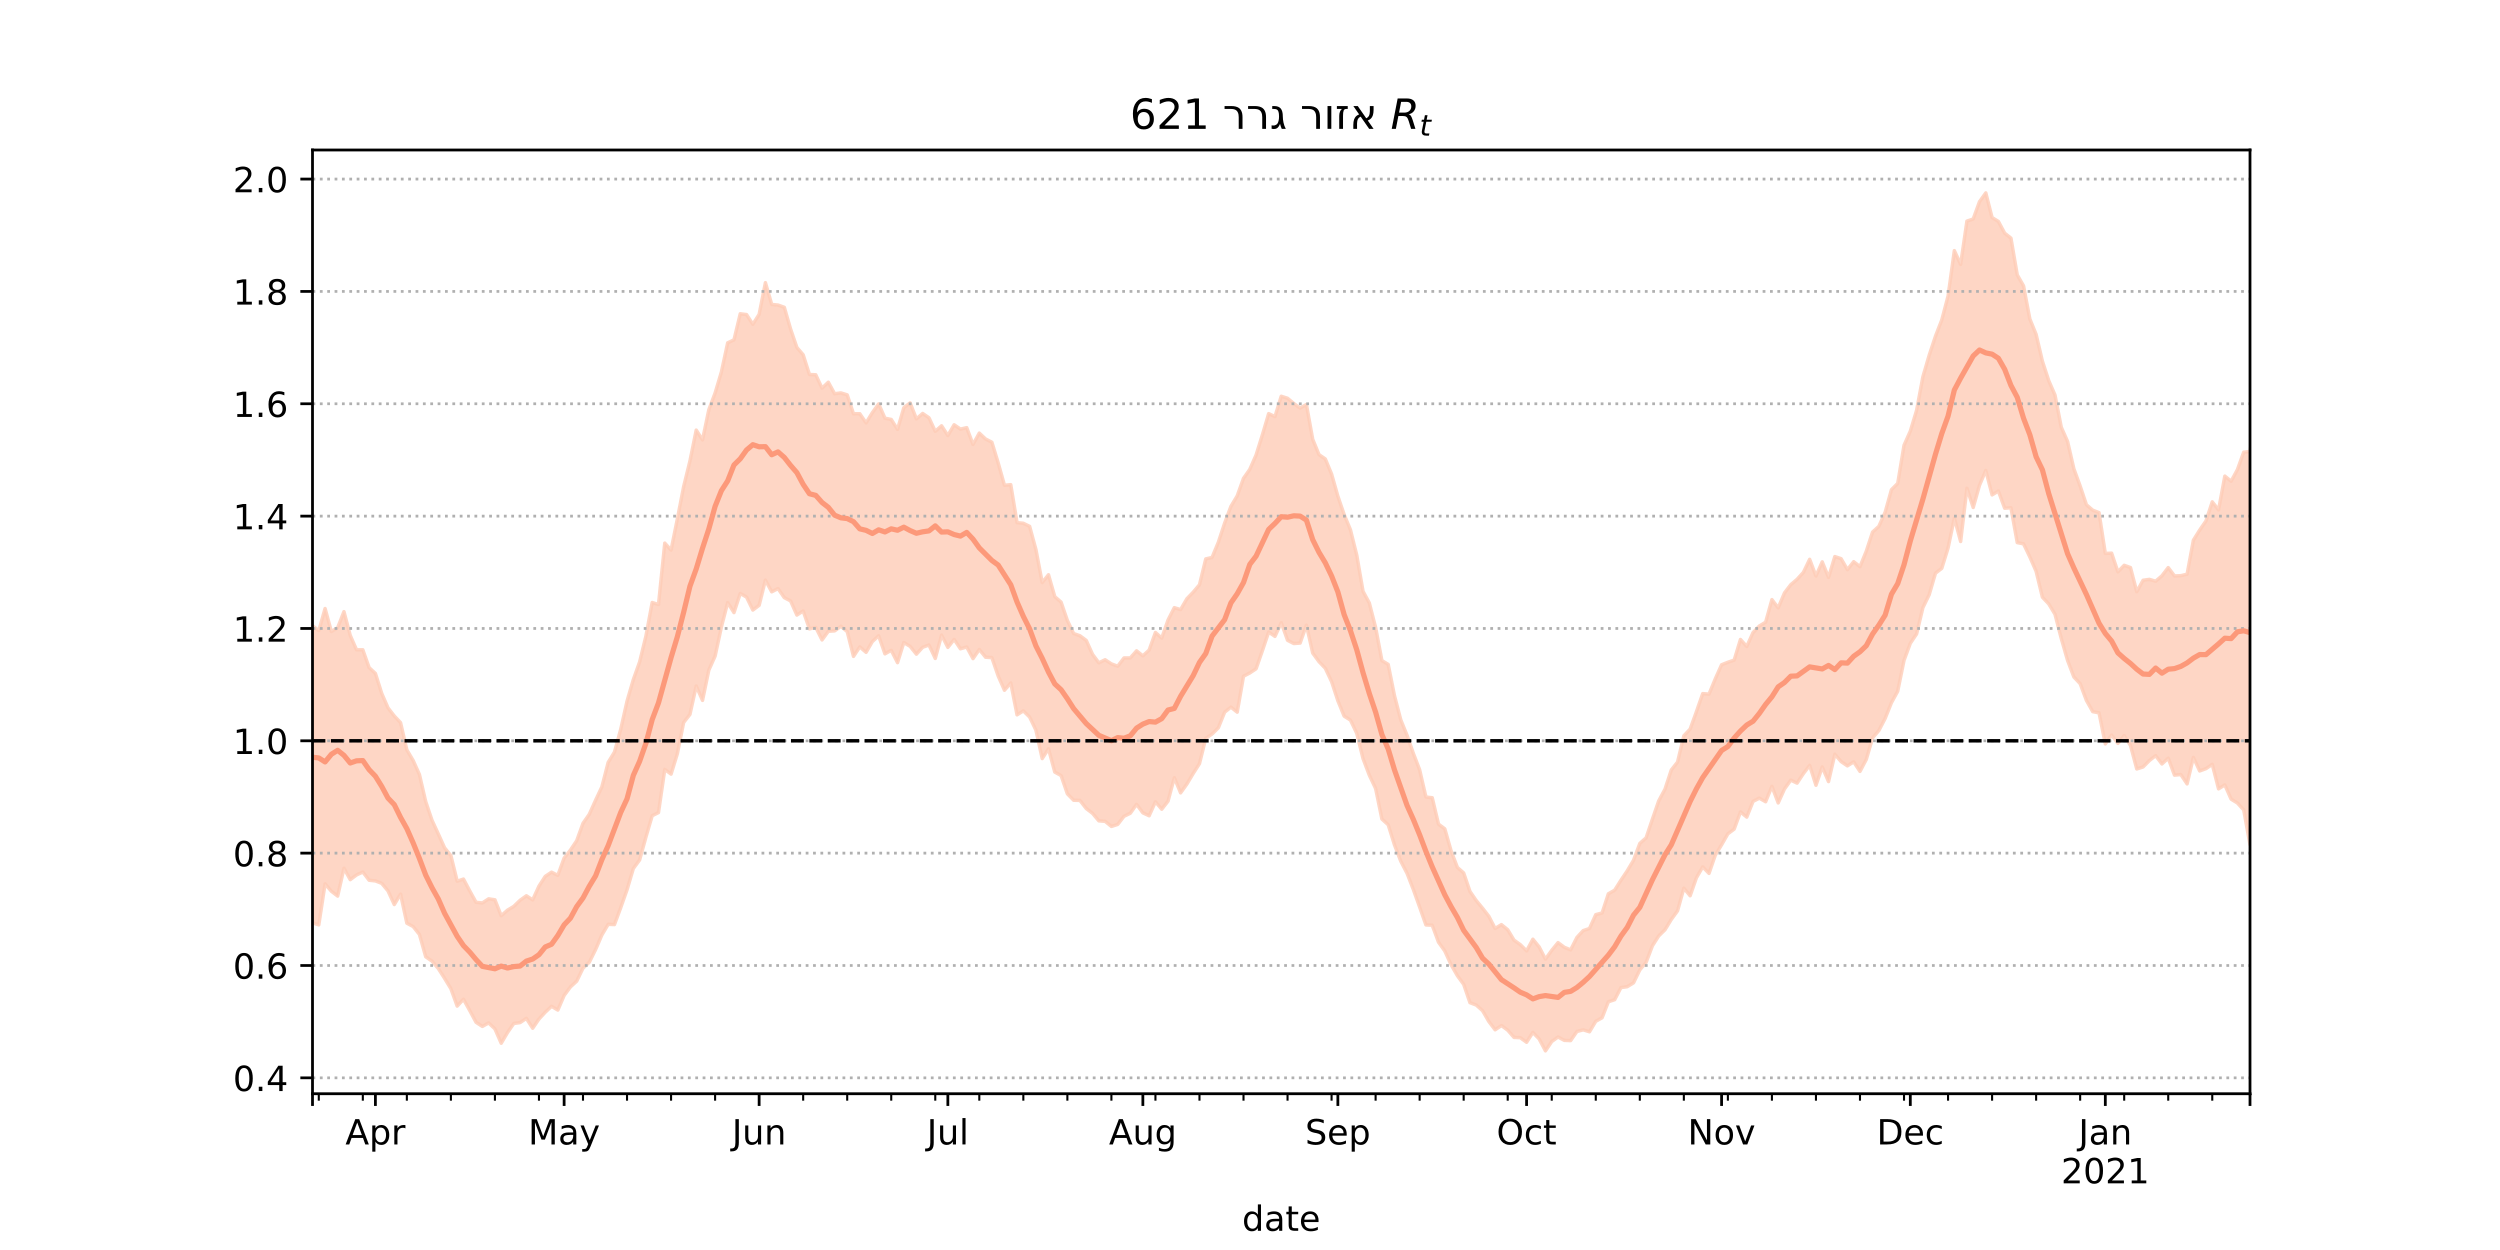 <?xml version="1.0" encoding="utf-8" standalone="no"?>
<!DOCTYPE svg PUBLIC "-//W3C//DTD SVG 1.1//EN"
  "http://www.w3.org/Graphics/SVG/1.1/DTD/svg11.dtd">
<!-- Created with matplotlib (https://matplotlib.org/) -->
<svg height="360pt" version="1.1" viewBox="0 0 720 360" width="720pt" xmlns="http://www.w3.org/2000/svg" xmlns:xlink="http://www.w3.org/1999/xlink">
 <defs>
  <style type="text/css">*{stroke-linecap:butt;stroke-linejoin:round;}</style>
 </defs>
 <g id="figure_1">
  <g id="patch_1">
   <path d="M 0 360 
L 720 360 
L 720 0 
L 0 0 
z
" style="fill:#ffffff;"/>
  </g>
  <g id="axes_1">
   <g id="patch_2">
    <path d="M 90 315 
L 648 315 
L 648 43.2 
L 90 43.2 
z
" style="fill:#ffffff;"/>
   </g>
   <g id="PolyCollection_1">
    <defs>
     <path d="M 90 -94.215 
L 90 -179.79 
L 91.812 -178.38 
L 93.623 -184.738 
L 95.435 -178.114 
L 97.247 -179.227 
L 99.058 -183.843 
L 100.87 -176.992 
L 102.682 -172.85 
L 104.494 -172.86 
L 106.305 -167.724 
L 108.117 -166.052 
L 109.929 -160.317 
L 111.74 -156.134 
L 113.552 -153.794 
L 115.364 -151.875 
L 117.175 -144.026 
L 118.987 -140.975 
L 120.799 -136.928 
L 122.61 -129.121 
L 124.422 -123.745 
L 126.234 -119.827 
L 128.045 -115.811 
L 129.857 -113.604 
L 131.669 -106.219 
L 133.481 -106.828 
L 135.292 -103.41 
L 137.104 -100.133 
L 138.916 -99.951 
L 140.727 -101.135 
L 142.539 -100.86 
L 144.351 -96.263 
L 146.162 -97.874 
L 147.974 -98.965 
L 149.786 -100.716 
L 151.597 -102.015 
L 153.409 -100.833 
L 155.221 -104.794 
L 157.032 -107.611 
L 158.844 -108.814 
L 160.656 -107.9 
L 162.468 -112.883 
L 164.279 -115.178 
L 166.091 -117.877 
L 167.903 -122.883 
L 169.714 -125.483 
L 171.526 -129.53 
L 173.338 -133.385 
L 175.149 -140.418 
L 176.961 -143.38 
L 178.773 -149.98 
L 180.584 -158.059 
L 182.396 -164.274 
L 184.208 -169.344 
L 186.019 -176.78 
L 187.831 -186.479 
L 189.643 -185.894 
L 191.455 -203.584 
L 193.266 -201.578 
L 195.078 -210.542 
L 196.89 -219.851 
L 198.701 -227.218 
L 200.513 -236.133 
L 202.325 -233.305 
L 204.136 -241.977 
L 205.948 -246.798 
L 207.76 -252.865 
L 209.571 -261.269 
L 211.383 -262.121 
L 213.195 -269.636 
L 215.006 -269.404 
L 216.818 -266.605 
L 218.63 -269.464 
L 220.442 -278.59 
L 222.253 -272.319 
L 224.065 -272.145 
L 225.877 -271.502 
L 227.688 -265.234 
L 229.5 -259.927 
L 231.312 -257.82 
L 233.123 -252.144 
L 234.935 -252.062 
L 236.747 -248.208 
L 238.558 -249.927 
L 240.37 -246.606 
L 242.182 -246.841 
L 243.994 -246.277 
L 245.805 -240.833 
L 247.617 -240.849 
L 249.429 -238.213 
L 251.24 -241.148 
L 253.052 -243.68 
L 254.864 -239.556 
L 256.675 -239.205 
L 258.487 -236.334 
L 260.299 -242.571 
L 262.11 -243.972 
L 263.922 -239.371 
L 265.734 -240.922 
L 267.545 -239.677 
L 269.357 -235.786 
L 271.169 -237.371 
L 272.981 -234.572 
L 274.792 -237.663 
L 276.604 -236.42 
L 278.416 -236.832 
L 280.227 -231.997 
L 282.039 -235.266 
L 283.851 -233.568 
L 285.662 -232.636 
L 287.474 -226.689 
L 289.286 -220.234 
L 291.097 -220.418 
L 292.909 -209.48 
L 294.721 -209.3 
L 296.532 -208.408 
L 298.344 -201.729 
L 300.156 -192.224 
L 301.968 -194.467 
L 303.779 -188.158 
L 305.591 -186.592 
L 307.403 -181.301 
L 309.214 -177.539 
L 311.026 -176.9 
L 312.838 -175.559 
L 314.649 -171.554 
L 316.461 -169.112 
L 318.273 -169.991 
L 320.084 -168.798 
L 321.896 -168.126 
L 323.708 -170.506 
L 325.519 -170.509 
L 327.331 -172.56 
L 329.143 -171.113 
L 330.955 -172.779 
L 332.766 -177.847 
L 334.578 -176.235 
L 336.39 -181.43 
L 338.201 -184.99 
L 340.013 -184.436 
L 341.825 -187.565 
L 343.636 -189.449 
L 345.448 -191.591 
L 347.26 -199.037 
L 349.071 -199.45 
L 350.883 -203.822 
L 352.695 -209.338 
L 354.506 -214.159 
L 356.318 -217.189 
L 358.13 -222.244 
L 359.942 -224.82 
L 361.753 -228.963 
L 363.565 -234.755 
L 365.377 -240.878 
L 367.188 -240.015 
L 369 -245.881 
L 370.812 -245.299 
L 372.623 -243.788 
L 374.435 -242.476 
L 376.247 -243.5 
L 378.058 -233.487 
L 379.87 -229.065 
L 381.682 -227.835 
L 383.494 -223.477 
L 385.305 -217.084 
L 387.117 -211.784 
L 388.929 -207.404 
L 390.74 -200.146 
L 392.552 -189.702 
L 394.364 -186.332 
L 396.175 -179.28 
L 397.987 -169.75 
L 399.799 -168.66 
L 401.61 -159.638 
L 403.422 -152.676 
L 405.234 -148.213 
L 407.045 -143.02 
L 408.857 -138.295 
L 410.669 -130.45 
L 412.481 -130.251 
L 414.292 -122.648 
L 416.104 -121.293 
L 417.916 -114.939 
L 419.727 -110.181 
L 421.539 -108.585 
L 423.351 -103.262 
L 425.162 -100.632 
L 426.974 -98.437 
L 428.786 -96.104 
L 430.597 -92.603 
L 432.409 -93.71 
L 434.221 -92.241 
L 436.032 -89.24 
L 437.844 -87.951 
L 439.656 -86.144 
L 441.468 -89.508 
L 443.279 -87.279 
L 445.091 -83.777 
L 446.903 -86.305 
L 448.714 -88.53 
L 450.526 -87.181 
L 452.338 -86.435 
L 454.149 -90.009 
L 455.961 -91.986 
L 457.773 -92.592 
L 459.584 -96.591 
L 461.396 -97.055 
L 463.208 -102.587 
L 465.019 -103.624 
L 466.831 -106.494 
L 468.643 -109.197 
L 470.455 -112.228 
L 472.266 -117.094 
L 474.078 -118.704 
L 475.89 -124.066 
L 477.701 -129.322 
L 479.513 -132.705 
L 481.325 -138.225 
L 483.136 -140.525 
L 484.948 -148.102 
L 486.76 -150.009 
L 488.571 -155.037 
L 490.383 -160.242 
L 492.195 -160.092 
L 494.006 -164.5 
L 495.818 -168.549 
L 497.63 -169.27 
L 499.442 -169.889 
L 501.253 -175.833 
L 503.065 -173.81 
L 504.877 -177.827 
L 506.688 -179.71 
L 508.5 -180.805 
L 510.312 -187.308 
L 512.123 -184.93 
L 513.935 -189.243 
L 515.747 -191.613 
L 517.558 -193.149 
L 519.37 -195.149 
L 521.182 -198.914 
L 522.994 -194.11 
L 524.805 -198.185 
L 526.617 -193.714 
L 528.429 -199.704 
L 530.24 -199.1 
L 532.052 -195.938 
L 533.864 -198.236 
L 535.675 -196.801 
L 537.487 -201.249 
L 539.299 -206.766 
L 541.11 -208.414 
L 542.922 -212.48 
L 544.734 -218.968 
L 546.545 -220.784 
L 548.357 -231.75 
L 550.169 -235.823 
L 551.981 -241.828 
L 553.792 -251.489 
L 555.604 -257.682 
L 557.416 -263.171 
L 559.227 -267.844 
L 561.039 -274.717 
L 562.851 -287.821 
L 564.662 -283.855 
L 566.474 -296.313 
L 568.286 -296.935 
L 570.097 -301.917 
L 571.909 -304.445 
L 573.721 -297.332 
L 575.532 -296.233 
L 577.344 -292.845 
L 579.156 -291.406 
L 580.968 -280.828 
L 582.779 -277.66 
L 584.591 -268.141 
L 586.403 -263.683 
L 588.214 -255.961 
L 590.026 -250.406 
L 591.838 -246.22 
L 593.649 -236.946 
L 595.461 -232.853 
L 597.273 -224.994 
L 599.084 -220.018 
L 600.896 -214.609 
L 602.708 -213.069 
L 604.519 -212.364 
L 606.331 -200.606 
L 608.143 -200.695 
L 609.955 -195.313 
L 611.766 -197.191 
L 613.578 -196.545 
L 615.39 -189.576 
L 617.201 -192.879 
L 619.013 -193.143 
L 620.825 -192.606 
L 622.636 -194.166 
L 624.448 -196.529 
L 626.26 -194.132 
L 628.071 -194.207 
L 629.883 -194.624 
L 631.695 -204.429 
L 633.506 -207.327 
L 635.318 -209.958 
L 637.13 -215.465 
L 638.942 -213.138 
L 640.753 -222.884 
L 642.565 -221.41 
L 644.377 -224.745 
L 646.188 -229.775 
L 648 -229.955 
L 649.812 -241.164 
L 651.623 -241.083 
L 653.435 -239.941 
L 655.247 -248.09 
L 657.058 -243.136 
L 658.87 -248.389 
L 660.682 -247.761 
L 662.494 -252.87 
L 662.494 -106.391 
L 662.494 -106.391 
L 660.682 -103.612 
L 658.87 -110.017 
L 657.058 -111.362 
L 655.247 -115.463 
L 653.435 -112.784 
L 651.623 -120.851 
L 649.812 -122.13 
L 648 -116.752 
L 646.188 -126.746 
L 644.377 -128.735 
L 642.565 -129.839 
L 640.753 -133.943 
L 638.942 -132.811 
L 637.13 -139.861 
L 635.318 -138.626 
L 633.506 -137.962 
L 631.695 -141.86 
L 629.883 -134.237 
L 628.071 -136.93 
L 626.26 -136.757 
L 624.448 -141.638 
L 622.636 -139.982 
L 620.825 -142.373 
L 619.013 -140.949 
L 617.201 -139.114 
L 615.39 -138.541 
L 613.578 -145.316 
L 611.766 -148.155 
L 609.955 -145.899 
L 608.143 -148.312 
L 606.331 -145.743 
L 604.519 -154.717 
L 602.708 -155.04 
L 600.896 -158.262 
L 599.084 -163.105 
L 597.273 -165.03 
L 595.461 -169.797 
L 593.649 -176.103 
L 591.838 -183.092 
L 590.026 -186.089 
L 588.214 -187.997 
L 586.403 -195.463 
L 584.591 -199.597 
L 582.779 -203.379 
L 580.968 -203.722 
L 579.156 -213.759 
L 577.344 -213.63 
L 575.532 -218.571 
L 573.721 -217.47 
L 571.909 -224.51 
L 570.097 -220.251 
L 568.286 -213.843 
L 566.474 -219.38 
L 564.662 -204.043 
L 562.851 -210.805 
L 561.039 -202.16 
L 559.227 -196.311 
L 557.416 -194.919 
L 555.604 -188.717 
L 553.792 -184.994 
L 551.981 -177.424 
L 550.169 -174.727 
L 548.357 -169.816 
L 546.545 -160.931 
L 544.734 -157.611 
L 542.922 -153.094 
L 541.11 -149.61 
L 539.299 -147.48 
L 537.487 -141.273 
L 535.675 -137.837 
L 533.864 -140.575 
L 532.052 -139.434 
L 530.24 -140.663 
L 528.429 -142.77 
L 526.617 -134.901 
L 524.805 -139.103 
L 522.994 -133.846 
L 521.182 -139.568 
L 519.37 -137.197 
L 517.558 -134.459 
L 515.747 -135.317 
L 513.935 -132.784 
L 512.123 -128.761 
L 510.312 -133.525 
L 508.5 -129.094 
L 506.688 -130.124 
L 504.877 -129.199 
L 503.065 -124.673 
L 501.253 -126.167 
L 499.442 -121.221 
L 497.63 -119.868 
L 495.818 -116.702 
L 494.006 -113.718 
L 492.195 -108.465 
L 490.383 -110.326 
L 488.571 -107.209 
L 486.76 -102.018 
L 484.948 -104.195 
L 483.136 -97.684 
L 481.325 -95.188 
L 479.513 -92.226 
L 477.701 -90.447 
L 475.89 -87.593 
L 474.078 -82.83 
L 472.266 -80.677 
L 470.455 -76.944 
L 468.643 -75.833 
L 466.831 -75.572 
L 465.019 -72.084 
L 463.208 -71.49 
L 461.396 -66.878 
L 459.584 -65.873 
L 457.773 -62.847 
L 455.961 -63.409 
L 454.149 -62.926 
L 452.338 -60.301 
L 450.526 -60.374 
L 448.714 -61.344 
L 446.903 -60.041 
L 445.091 -57.355 
L 443.279 -60.779 
L 441.468 -62.65 
L 439.656 -59.825 
L 437.844 -61.137 
L 436.032 -61.224 
L 434.221 -63.314 
L 432.409 -64.636 
L 430.597 -63.42 
L 428.786 -65.805 
L 426.974 -68.925 
L 425.162 -70.544 
L 423.351 -71.227 
L 421.539 -76.502 
L 419.727 -78.992 
L 417.916 -82.149 
L 416.104 -86.111 
L 414.292 -88.647 
L 412.481 -93.53 
L 410.669 -93.618 
L 408.857 -98.756 
L 407.045 -103.813 
L 405.234 -108.484 
L 403.422 -111.978 
L 401.61 -116.674 
L 399.799 -122.467 
L 397.987 -124.115 
L 396.175 -132.919 
L 394.364 -136.738 
L 392.552 -141.529 
L 390.74 -148.819 
L 388.929 -152.608 
L 387.117 -153.749 
L 385.305 -158.186 
L 383.494 -163.708 
L 381.682 -167.54 
L 379.87 -169.444 
L 378.058 -171.925 
L 376.247 -179.964 
L 374.435 -174.796 
L 372.623 -174.655 
L 370.812 -175.597 
L 369 -180.663 
L 367.188 -176.715 
L 365.377 -177.968 
L 363.565 -172.6 
L 361.753 -167.392 
L 359.942 -166.186 
L 358.13 -165.243 
L 356.318 -154.893 
L 354.506 -156.347 
L 352.695 -154.888 
L 350.883 -150.391 
L 349.071 -148.601 
L 347.26 -147.358 
L 345.448 -140.068 
L 343.636 -137.233 
L 341.825 -134.198 
L 340.013 -131.661 
L 338.201 -136.02 
L 336.39 -129.26 
L 334.578 -126.945 
L 332.766 -129.088 
L 330.955 -125.059 
L 329.143 -125.906 
L 327.331 -128.343 
L 325.519 -125.778 
L 323.708 -124.906 
L 321.896 -122.562 
L 320.084 -121.986 
L 318.273 -123.458 
L 316.461 -123.597 
L 314.649 -125.757 
L 312.838 -127.144 
L 311.026 -129.473 
L 309.214 -129.529 
L 307.403 -131.381 
L 305.591 -136.644 
L 303.779 -137.644 
L 301.968 -144.357 
L 300.156 -141.524 
L 298.344 -149.724 
L 296.532 -153.487 
L 294.721 -155.267 
L 292.909 -154.124 
L 291.097 -163.305 
L 289.286 -161.212 
L 287.474 -165.323 
L 285.662 -170.6 
L 283.851 -170.718 
L 282.039 -172.946 
L 280.227 -170.316 
L 278.416 -173.661 
L 276.604 -173.148 
L 274.792 -175.845 
L 272.981 -173.552 
L 271.169 -177.095 
L 269.357 -170.362 
L 267.545 -174.232 
L 265.734 -173.592 
L 263.922 -171.6 
L 262.11 -173.846 
L 260.299 -174.945 
L 258.487 -169.154 
L 256.675 -172.707 
L 254.864 -171.691 
L 253.052 -176.902 
L 251.24 -175.238 
L 249.429 -172.126 
L 247.617 -173.698 
L 245.805 -170.961 
L 243.994 -178.094 
L 242.182 -179.634 
L 240.37 -178.307 
L 238.558 -178.191 
L 236.747 -175.7 
L 234.935 -179.321 
L 233.123 -178.876 
L 231.312 -184.029 
L 229.5 -182.864 
L 227.688 -186.938 
L 225.877 -187.875 
L 224.065 -190.492 
L 222.253 -189.555 
L 220.442 -192.917 
L 218.63 -185.667 
L 216.818 -184.308 
L 215.006 -188.035 
L 213.195 -189.082 
L 211.383 -183.565 
L 209.571 -186.459 
L 207.76 -179.435 
L 205.948 -171.046 
L 204.136 -166.995 
L 202.325 -158.285 
L 200.513 -162.426 
L 198.701 -154.241 
L 196.89 -151.934 
L 195.078 -142.945 
L 193.266 -137.052 
L 191.455 -138.399 
L 189.643 -125.978 
L 187.831 -125.068 
L 186.019 -118.901 
L 184.208 -112.333 
L 182.396 -109.856 
L 180.584 -103.736 
L 178.773 -98.606 
L 176.961 -93.723 
L 175.149 -93.79 
L 173.338 -90.72 
L 171.526 -86.529 
L 169.714 -82.87 
L 167.903 -81.173 
L 166.091 -77.429 
L 164.279 -75.763 
L 162.468 -73.304 
L 160.656 -69.1 
L 158.844 -70.182 
L 157.032 -68.486 
L 155.221 -66.516 
L 153.409 -63.867 
L 151.597 -66.708 
L 149.786 -65.494 
L 147.974 -65.247 
L 146.162 -62.631 
L 144.351 -59.546 
L 142.539 -63.679 
L 140.727 -65.396 
L 138.916 -64.39 
L 137.104 -65.577 
L 135.292 -68.948 
L 133.481 -72.208 
L 131.669 -70.24 
L 129.857 -75.251 
L 128.045 -78.224 
L 126.234 -81.062 
L 124.422 -83.183 
L 122.61 -84.445 
L 120.799 -90.873 
L 118.987 -93.153 
L 117.175 -94.121 
L 115.364 -102.512 
L 113.552 -99.488 
L 111.74 -103.433 
L 109.929 -105.602 
L 108.117 -106.293 
L 106.305 -106.496 
L 104.494 -108.861 
L 102.682 -108.015 
L 100.87 -106.657 
L 99.058 -109.94 
L 97.247 -101.924 
L 95.435 -103.322 
L 93.623 -105.455 
L 91.812 -93.64 
L 90 -94.215 
z
" id="md8b8629b32" style="stroke:#fdcbb6;stroke-opacity:0.8;"/>
    </defs>
    <g clip-path="url(#p2831124003)">
     <use style="fill:#fdcbb6;fill-opacity:0.8;stroke:#fdcbb6;stroke-opacity:0.8;" x="0" xlink:href="#md8b8629b32" y="360"/>
    </g>
   </g>
   <g id="matplotlib.axis_1">
    <g id="xtick_1">
     <g id="line2d_1">
      <defs>
       <path d="M 0 0 
L 0 3.5 
" id="mf0cb03ea5d" style="stroke:#000000;stroke-width:0.8;"/>
      </defs>
      <g>
       <use style="stroke:#000000;stroke-width:0.8;" x="90" xlink:href="#mf0cb03ea5d" y="315"/>
      </g>
     </g>
    </g>
    <g id="xtick_2">
     <g id="line2d_2">
      <g>
       <use style="stroke:#000000;stroke-width:0.8;" x="108.117" xlink:href="#mf0cb03ea5d" y="315"/>
      </g>
     </g>
     <g id="text_1">
      <!-- Apr -->
      <g transform="translate(99.467 329.598)scale(0.1 -0.1)">
       <defs>
        <path d="M 34.188 63.188 
L 20.797 26.906 
L 47.609 26.906 
z
M 28.609 72.906 
L 39.797 72.906 
L 67.578 0 
L 57.328 0 
L 50.688 18.703 
L 17.828 18.703 
L 11.188 0 
L 0.781 0 
z
" id="DejaVuSans-65"/>
        <path d="M 18.109 8.203 
L 18.109 -20.797 
L 9.078 -20.797 
L 9.078 54.688 
L 18.109 54.688 
L 18.109 46.391 
Q 20.953 51.266 25.266 53.625 
Q 29.594 56 35.594 56 
Q 45.562 56 51.781 48.094 
Q 58.016 40.188 58.016 27.297 
Q 58.016 14.406 51.781 6.484 
Q 45.562 -1.422 35.594 -1.422 
Q 29.594 -1.422 25.266 0.953 
Q 20.953 3.328 18.109 8.203 
z
M 48.688 27.297 
Q 48.688 37.203 44.609 42.844 
Q 40.531 48.484 33.406 48.484 
Q 26.266 48.484 22.188 42.844 
Q 18.109 37.203 18.109 27.297 
Q 18.109 17.391 22.188 11.75 
Q 26.266 6.109 33.406 6.109 
Q 40.531 6.109 44.609 11.75 
Q 48.688 17.391 48.688 27.297 
z
" id="DejaVuSans-112"/>
        <path d="M 41.109 46.297 
Q 39.594 47.172 37.812 47.578 
Q 36.031 48 33.891 48 
Q 26.266 48 22.188 43.047 
Q 18.109 38.094 18.109 28.812 
L 18.109 0 
L 9.078 0 
L 9.078 54.688 
L 18.109 54.688 
L 18.109 46.188 
Q 20.953 51.172 25.484 53.578 
Q 30.031 56 36.531 56 
Q 37.453 56 38.578 55.875 
Q 39.703 55.766 41.062 55.516 
z
" id="DejaVuSans-114"/>
       </defs>
       <use xlink:href="#DejaVuSans-65"/>
       <use x="68.408" xlink:href="#DejaVuSans-112"/>
       <use x="131.885" xlink:href="#DejaVuSans-114"/>
      </g>
     </g>
    </g>
    <g id="xtick_3">
     <g id="line2d_3">
      <g>
       <use style="stroke:#000000;stroke-width:0.8;" x="162.468" xlink:href="#mf0cb03ea5d" y="315"/>
      </g>
     </g>
     <g id="text_2">
      <!-- May -->
      <g transform="translate(152.13 329.598)scale(0.1 -0.1)">
       <defs>
        <path d="M 9.812 72.906 
L 24.516 72.906 
L 43.109 23.297 
L 61.812 72.906 
L 76.516 72.906 
L 76.516 0 
L 66.891 0 
L 66.891 64.016 
L 48.094 14.016 
L 38.188 14.016 
L 19.391 64.016 
L 19.391 0 
L 9.812 0 
z
" id="DejaVuSans-77"/>
        <path d="M 34.281 27.484 
Q 23.391 27.484 19.188 25 
Q 14.984 22.516 14.984 16.5 
Q 14.984 11.719 18.141 8.906 
Q 21.297 6.109 26.703 6.109 
Q 34.188 6.109 38.703 11.406 
Q 43.219 16.703 43.219 25.484 
L 43.219 27.484 
z
M 52.203 31.203 
L 52.203 0 
L 43.219 0 
L 43.219 8.297 
Q 40.141 3.328 35.547 0.953 
Q 30.953 -1.422 24.312 -1.422 
Q 15.922 -1.422 10.953 3.297 
Q 6 8.016 6 15.922 
Q 6 25.141 12.172 29.828 
Q 18.359 34.516 30.609 34.516 
L 43.219 34.516 
L 43.219 35.406 
Q 43.219 41.609 39.141 45 
Q 35.062 48.391 27.688 48.391 
Q 23 48.391 18.547 47.266 
Q 14.109 46.141 10.016 43.891 
L 10.016 52.203 
Q 14.938 54.109 19.578 55.047 
Q 24.219 56 28.609 56 
Q 40.484 56 46.344 49.844 
Q 52.203 43.703 52.203 31.203 
z
" id="DejaVuSans-97"/>
        <path d="M 32.172 -5.078 
Q 28.375 -14.844 24.75 -17.812 
Q 21.141 -20.797 15.094 -20.797 
L 7.906 -20.797 
L 7.906 -13.281 
L 13.188 -13.281 
Q 16.891 -13.281 18.938 -11.516 
Q 21 -9.766 23.484 -3.219 
L 25.094 0.875 
L 2.984 54.688 
L 12.5 54.688 
L 29.594 11.922 
L 46.688 54.688 
L 56.203 54.688 
z
" id="DejaVuSans-121"/>
       </defs>
       <use xlink:href="#DejaVuSans-77"/>
       <use x="86.279" xlink:href="#DejaVuSans-97"/>
       <use x="147.559" xlink:href="#DejaVuSans-121"/>
      </g>
     </g>
    </g>
    <g id="xtick_4">
     <g id="line2d_4">
      <g>
       <use style="stroke:#000000;stroke-width:0.8;" x="218.63" xlink:href="#mf0cb03ea5d" y="315"/>
      </g>
     </g>
     <g id="text_3">
      <!-- Jun -->
      <g transform="translate(210.817 329.598)scale(0.1 -0.1)">
       <defs>
        <path d="M 9.812 72.906 
L 19.672 72.906 
L 19.672 5.078 
Q 19.672 -8.109 14.672 -14.062 
Q 9.672 -20.016 -1.422 -20.016 
L -5.172 -20.016 
L -5.172 -11.719 
L -2.094 -11.719 
Q 4.438 -11.719 7.125 -8.047 
Q 9.812 -4.391 9.812 5.078 
z
" id="DejaVuSans-74"/>
        <path d="M 8.5 21.578 
L 8.5 54.688 
L 17.484 54.688 
L 17.484 21.922 
Q 17.484 14.156 20.5 10.266 
Q 23.531 6.391 29.594 6.391 
Q 36.859 6.391 41.078 11.031 
Q 45.312 15.672 45.312 23.688 
L 45.312 54.688 
L 54.297 54.688 
L 54.297 0 
L 45.312 0 
L 45.312 8.406 
Q 42.047 3.422 37.719 1 
Q 33.406 -1.422 27.688 -1.422 
Q 18.266 -1.422 13.375 4.438 
Q 8.5 10.297 8.5 21.578 
z
M 31.109 56 
z
" id="DejaVuSans-117"/>
        <path d="M 54.891 33.016 
L 54.891 0 
L 45.906 0 
L 45.906 32.719 
Q 45.906 40.484 42.875 44.328 
Q 39.844 48.188 33.797 48.188 
Q 26.516 48.188 22.312 43.547 
Q 18.109 38.922 18.109 30.906 
L 18.109 0 
L 9.078 0 
L 9.078 54.688 
L 18.109 54.688 
L 18.109 46.188 
Q 21.344 51.125 25.703 53.562 
Q 30.078 56 35.797 56 
Q 45.219 56 50.047 50.172 
Q 54.891 44.344 54.891 33.016 
z
" id="DejaVuSans-110"/>
       </defs>
       <use xlink:href="#DejaVuSans-74"/>
       <use x="29.492" xlink:href="#DejaVuSans-117"/>
       <use x="92.871" xlink:href="#DejaVuSans-110"/>
      </g>
     </g>
    </g>
    <g id="xtick_5">
     <g id="line2d_5">
      <g>
       <use style="stroke:#000000;stroke-width:0.8;" x="272.981" xlink:href="#mf0cb03ea5d" y="315"/>
      </g>
     </g>
     <g id="text_4">
      <!-- Jul -->
      <g transform="translate(266.948 329.598)scale(0.1 -0.1)">
       <defs>
        <path d="M 9.422 75.984 
L 18.406 75.984 
L 18.406 0 
L 9.422 0 
z
" id="DejaVuSans-108"/>
       </defs>
       <use xlink:href="#DejaVuSans-74"/>
       <use x="29.492" xlink:href="#DejaVuSans-117"/>
       <use x="92.871" xlink:href="#DejaVuSans-108"/>
      </g>
     </g>
    </g>
    <g id="xtick_6">
     <g id="line2d_6">
      <g>
       <use style="stroke:#000000;stroke-width:0.8;" x="329.143" xlink:href="#mf0cb03ea5d" y="315"/>
      </g>
     </g>
     <g id="text_5">
      <!-- Aug -->
      <g transform="translate(319.38 329.598)scale(0.1 -0.1)">
       <defs>
        <path d="M 45.406 27.984 
Q 45.406 37.75 41.375 43.109 
Q 37.359 48.484 30.078 48.484 
Q 22.859 48.484 18.828 43.109 
Q 14.797 37.75 14.797 27.984 
Q 14.797 18.266 18.828 12.891 
Q 22.859 7.516 30.078 7.516 
Q 37.359 7.516 41.375 12.891 
Q 45.406 18.266 45.406 27.984 
z
M 54.391 6.781 
Q 54.391 -7.172 48.188 -13.984 
Q 42 -20.797 29.203 -20.797 
Q 24.469 -20.797 20.266 -20.094 
Q 16.062 -19.391 12.109 -17.922 
L 12.109 -9.188 
Q 16.062 -11.328 19.922 -12.344 
Q 23.781 -13.375 27.781 -13.375 
Q 36.625 -13.375 41.016 -8.766 
Q 45.406 -4.156 45.406 5.172 
L 45.406 9.625 
Q 42.625 4.781 38.281 2.391 
Q 33.938 0 27.875 0 
Q 17.828 0 11.672 7.656 
Q 5.516 15.328 5.516 27.984 
Q 5.516 40.672 11.672 48.328 
Q 17.828 56 27.875 56 
Q 33.938 56 38.281 53.609 
Q 42.625 51.219 45.406 46.391 
L 45.406 54.688 
L 54.391 54.688 
z
" id="DejaVuSans-103"/>
       </defs>
       <use xlink:href="#DejaVuSans-65"/>
       <use x="68.408" xlink:href="#DejaVuSans-117"/>
       <use x="131.787" xlink:href="#DejaVuSans-103"/>
      </g>
     </g>
    </g>
    <g id="xtick_7">
     <g id="line2d_7">
      <g>
       <use style="stroke:#000000;stroke-width:0.8;" x="385.305" xlink:href="#mf0cb03ea5d" y="315"/>
      </g>
     </g>
     <g id="text_6">
      <!-- Sep -->
      <g transform="translate(375.88 329.598)scale(0.1 -0.1)">
       <defs>
        <path d="M 53.516 70.516 
L 53.516 60.891 
Q 47.906 63.578 42.922 64.891 
Q 37.938 66.219 33.297 66.219 
Q 25.25 66.219 20.875 63.094 
Q 16.5 59.969 16.5 54.203 
Q 16.5 49.359 19.406 46.891 
Q 22.312 44.438 30.422 42.922 
L 36.375 41.703 
Q 47.406 39.594 52.656 34.297 
Q 57.906 29 57.906 20.125 
Q 57.906 9.516 50.797 4.047 
Q 43.703 -1.422 29.984 -1.422 
Q 24.812 -1.422 18.969 -0.25 
Q 13.141 0.922 6.891 3.219 
L 6.891 13.375 
Q 12.891 10.016 18.656 8.297 
Q 24.422 6.594 29.984 6.594 
Q 38.422 6.594 43.016 9.906 
Q 47.609 13.234 47.609 19.391 
Q 47.609 24.75 44.312 27.781 
Q 41.016 30.812 33.5 32.328 
L 27.484 33.5 
Q 16.453 35.688 11.516 40.375 
Q 6.594 45.062 6.594 53.422 
Q 6.594 63.094 13.406 68.656 
Q 20.219 74.219 32.172 74.219 
Q 37.312 74.219 42.625 73.281 
Q 47.953 72.359 53.516 70.516 
z
" id="DejaVuSans-83"/>
        <path d="M 56.203 29.594 
L 56.203 25.203 
L 14.891 25.203 
Q 15.484 15.922 20.484 11.062 
Q 25.484 6.203 34.422 6.203 
Q 39.594 6.203 44.453 7.469 
Q 49.312 8.734 54.109 11.281 
L 54.109 2.781 
Q 49.266 0.734 44.188 -0.344 
Q 39.109 -1.422 33.891 -1.422 
Q 20.797 -1.422 13.156 6.188 
Q 5.516 13.812 5.516 26.812 
Q 5.516 40.234 12.766 48.109 
Q 20.016 56 32.328 56 
Q 43.359 56 49.781 48.891 
Q 56.203 41.797 56.203 29.594 
z
M 47.219 32.234 
Q 47.125 39.594 43.094 43.984 
Q 39.062 48.391 32.422 48.391 
Q 24.906 48.391 20.391 44.141 
Q 15.875 39.891 15.188 32.172 
z
" id="DejaVuSans-101"/>
       </defs>
       <use xlink:href="#DejaVuSans-83"/>
       <use x="63.477" xlink:href="#DejaVuSans-101"/>
       <use x="125" xlink:href="#DejaVuSans-112"/>
      </g>
     </g>
    </g>
    <g id="xtick_8">
     <g id="line2d_8">
      <g>
       <use style="stroke:#000000;stroke-width:0.8;" x="439.656" xlink:href="#mf0cb03ea5d" y="315"/>
      </g>
     </g>
     <g id="text_7">
      <!-- Oct -->
      <g transform="translate(431.011 329.598)scale(0.1 -0.1)">
       <defs>
        <path d="M 39.406 66.219 
Q 28.656 66.219 22.328 58.203 
Q 16.016 50.203 16.016 36.375 
Q 16.016 22.609 22.328 14.594 
Q 28.656 6.594 39.406 6.594 
Q 50.141 6.594 56.422 14.594 
Q 62.703 22.609 62.703 36.375 
Q 62.703 50.203 56.422 58.203 
Q 50.141 66.219 39.406 66.219 
z
M 39.406 74.219 
Q 54.734 74.219 63.906 63.938 
Q 73.094 53.656 73.094 36.375 
Q 73.094 19.141 63.906 8.859 
Q 54.734 -1.422 39.406 -1.422 
Q 24.031 -1.422 14.812 8.828 
Q 5.609 19.094 5.609 36.375 
Q 5.609 53.656 14.812 63.938 
Q 24.031 74.219 39.406 74.219 
z
" id="DejaVuSans-79"/>
        <path d="M 48.781 52.594 
L 48.781 44.188 
Q 44.969 46.297 41.141 47.344 
Q 37.312 48.391 33.406 48.391 
Q 24.656 48.391 19.812 42.844 
Q 14.984 37.312 14.984 27.297 
Q 14.984 17.281 19.812 11.734 
Q 24.656 6.203 33.406 6.203 
Q 37.312 6.203 41.141 7.25 
Q 44.969 8.297 48.781 10.406 
L 48.781 2.094 
Q 45.016 0.344 40.984 -0.531 
Q 36.969 -1.422 32.422 -1.422 
Q 20.062 -1.422 12.781 6.344 
Q 5.516 14.109 5.516 27.297 
Q 5.516 40.672 12.859 48.328 
Q 20.219 56 33.016 56 
Q 37.156 56 41.109 55.141 
Q 45.062 54.297 48.781 52.594 
z
" id="DejaVuSans-99"/>
        <path d="M 18.312 70.219 
L 18.312 54.688 
L 36.812 54.688 
L 36.812 47.703 
L 18.312 47.703 
L 18.312 18.016 
Q 18.312 11.328 20.141 9.422 
Q 21.969 7.516 27.594 7.516 
L 36.812 7.516 
L 36.812 0 
L 27.594 0 
Q 17.188 0 13.234 3.875 
Q 9.281 7.766 9.281 18.016 
L 9.281 47.703 
L 2.688 47.703 
L 2.688 54.688 
L 9.281 54.688 
L 9.281 70.219 
z
" id="DejaVuSans-116"/>
       </defs>
       <use xlink:href="#DejaVuSans-79"/>
       <use x="78.711" xlink:href="#DejaVuSans-99"/>
       <use x="133.691" xlink:href="#DejaVuSans-116"/>
      </g>
     </g>
    </g>
    <g id="xtick_9">
     <g id="line2d_9">
      <g>
       <use style="stroke:#000000;stroke-width:0.8;" x="495.818" xlink:href="#mf0cb03ea5d" y="315"/>
      </g>
     </g>
     <g id="text_8">
      <!-- Nov -->
      <g transform="translate(486.059 329.598)scale(0.1 -0.1)">
       <defs>
        <path d="M 9.812 72.906 
L 23.094 72.906 
L 55.422 11.922 
L 55.422 72.906 
L 64.984 72.906 
L 64.984 0 
L 51.703 0 
L 19.391 60.984 
L 19.391 0 
L 9.812 0 
z
" id="DejaVuSans-78"/>
        <path d="M 30.609 48.391 
Q 23.391 48.391 19.188 42.75 
Q 14.984 37.109 14.984 27.297 
Q 14.984 17.484 19.156 11.844 
Q 23.344 6.203 30.609 6.203 
Q 37.797 6.203 41.984 11.859 
Q 46.188 17.531 46.188 27.297 
Q 46.188 37.016 41.984 42.703 
Q 37.797 48.391 30.609 48.391 
z
M 30.609 56 
Q 42.328 56 49.016 48.375 
Q 55.719 40.766 55.719 27.297 
Q 55.719 13.875 49.016 6.219 
Q 42.328 -1.422 30.609 -1.422 
Q 18.844 -1.422 12.172 6.219 
Q 5.516 13.875 5.516 27.297 
Q 5.516 40.766 12.172 48.375 
Q 18.844 56 30.609 56 
z
" id="DejaVuSans-111"/>
        <path d="M 2.984 54.688 
L 12.5 54.688 
L 29.594 8.797 
L 46.688 54.688 
L 56.203 54.688 
L 35.688 0 
L 23.484 0 
z
" id="DejaVuSans-118"/>
       </defs>
       <use xlink:href="#DejaVuSans-78"/>
       <use x="74.805" xlink:href="#DejaVuSans-111"/>
       <use x="135.986" xlink:href="#DejaVuSans-118"/>
      </g>
     </g>
    </g>
    <g id="xtick_10">
     <g id="line2d_10">
      <g>
       <use style="stroke:#000000;stroke-width:0.8;" x="550.169" xlink:href="#mf0cb03ea5d" y="315"/>
      </g>
     </g>
     <g id="text_9">
      <!-- Dec -->
      <g transform="translate(540.493 329.598)scale(0.1 -0.1)">
       <defs>
        <path d="M 19.672 64.797 
L 19.672 8.109 
L 31.594 8.109 
Q 46.688 8.109 53.688 14.938 
Q 60.688 21.781 60.688 36.531 
Q 60.688 51.172 53.688 57.984 
Q 46.688 64.797 31.594 64.797 
z
M 9.812 72.906 
L 30.078 72.906 
Q 51.266 72.906 61.172 64.094 
Q 71.094 55.281 71.094 36.531 
Q 71.094 17.672 61.125 8.828 
Q 51.172 0 30.078 0 
L 9.812 0 
z
" id="DejaVuSans-68"/>
       </defs>
       <use xlink:href="#DejaVuSans-68"/>
       <use x="77.002" xlink:href="#DejaVuSans-101"/>
       <use x="138.525" xlink:href="#DejaVuSans-99"/>
      </g>
     </g>
    </g>
    <g id="xtick_11">
     <g id="line2d_11">
      <g>
       <use style="stroke:#000000;stroke-width:0.8;" x="606.331" xlink:href="#mf0cb03ea5d" y="315"/>
      </g>
     </g>
     <g id="text_10">
      <!-- Jan -->
      <g transform="translate(598.623 329.598)scale(0.1 -0.1)">
       <use xlink:href="#DejaVuSans-74"/>
       <use x="29.492" xlink:href="#DejaVuSans-97"/>
       <use x="90.771" xlink:href="#DejaVuSans-110"/>
      </g>
      <!-- 2021 -->
      <g transform="translate(593.606 340.796)scale(0.1 -0.1)">
       <defs>
        <path d="M 19.188 8.297 
L 53.609 8.297 
L 53.609 0 
L 7.328 0 
L 7.328 8.297 
Q 12.938 14.109 22.625 23.891 
Q 32.328 33.688 34.812 36.531 
Q 39.547 41.844 41.422 45.531 
Q 43.312 49.219 43.312 52.781 
Q 43.312 58.594 39.234 62.25 
Q 35.156 65.922 28.609 65.922 
Q 23.969 65.922 18.812 64.312 
Q 13.672 62.703 7.812 59.422 
L 7.812 69.391 
Q 13.766 71.781 18.938 73 
Q 24.125 74.219 28.422 74.219 
Q 39.75 74.219 46.484 68.547 
Q 53.219 62.891 53.219 53.422 
Q 53.219 48.922 51.531 44.891 
Q 49.859 40.875 45.406 35.406 
Q 44.188 33.984 37.641 27.219 
Q 31.109 20.453 19.188 8.297 
z
" id="DejaVuSans-50"/>
        <path d="M 31.781 66.406 
Q 24.172 66.406 20.328 58.906 
Q 16.5 51.422 16.5 36.375 
Q 16.5 21.391 20.328 13.891 
Q 24.172 6.391 31.781 6.391 
Q 39.453 6.391 43.281 13.891 
Q 47.125 21.391 47.125 36.375 
Q 47.125 51.422 43.281 58.906 
Q 39.453 66.406 31.781 66.406 
z
M 31.781 74.219 
Q 44.047 74.219 50.516 64.516 
Q 56.984 54.828 56.984 36.375 
Q 56.984 17.969 50.516 8.266 
Q 44.047 -1.422 31.781 -1.422 
Q 19.531 -1.422 13.062 8.266 
Q 6.594 17.969 6.594 36.375 
Q 6.594 54.828 13.062 64.516 
Q 19.531 74.219 31.781 74.219 
z
" id="DejaVuSans-48"/>
        <path d="M 12.406 8.297 
L 28.516 8.297 
L 28.516 63.922 
L 10.984 60.406 
L 10.984 69.391 
L 28.422 72.906 
L 38.281 72.906 
L 38.281 8.297 
L 54.391 8.297 
L 54.391 0 
L 12.406 0 
z
" id="DejaVuSans-49"/>
       </defs>
       <use xlink:href="#DejaVuSans-50"/>
       <use x="63.623" xlink:href="#DejaVuSans-48"/>
       <use x="127.246" xlink:href="#DejaVuSans-50"/>
       <use x="190.869" xlink:href="#DejaVuSans-49"/>
      </g>
     </g>
    </g>
    <g id="xtick_12">
     <g id="line2d_12">
      <g>
       <use style="stroke:#000000;stroke-width:0.8;" x="648" xlink:href="#mf0cb03ea5d" y="315"/>
      </g>
     </g>
    </g>
    <g id="xtick_13">
     <g id="line2d_13">
      <defs>
       <path d="M 0 0 
L 0 2 
" id="m60501c81e7" style="stroke:#000000;stroke-width:0.6;"/>
      </defs>
      <g>
       <use style="stroke:#000000;stroke-width:0.6;" x="91.812" xlink:href="#m60501c81e7" y="315"/>
      </g>
     </g>
    </g>
    <g id="xtick_14">
     <g id="line2d_14">
      <g>
       <use style="stroke:#000000;stroke-width:0.6;" x="104.494" xlink:href="#m60501c81e7" y="315"/>
      </g>
     </g>
    </g>
    <g id="xtick_15">
     <g id="line2d_15">
      <g>
       <use style="stroke:#000000;stroke-width:0.6;" x="117.175" xlink:href="#m60501c81e7" y="315"/>
      </g>
     </g>
    </g>
    <g id="xtick_16">
     <g id="line2d_16">
      <g>
       <use style="stroke:#000000;stroke-width:0.6;" x="129.857" xlink:href="#m60501c81e7" y="315"/>
      </g>
     </g>
    </g>
    <g id="xtick_17">
     <g id="line2d_17">
      <g>
       <use style="stroke:#000000;stroke-width:0.6;" x="142.539" xlink:href="#m60501c81e7" y="315"/>
      </g>
     </g>
    </g>
    <g id="xtick_18">
     <g id="line2d_18">
      <g>
       <use style="stroke:#000000;stroke-width:0.6;" x="155.221" xlink:href="#m60501c81e7" y="315"/>
      </g>
     </g>
    </g>
    <g id="xtick_19">
     <g id="line2d_19">
      <g>
       <use style="stroke:#000000;stroke-width:0.6;" x="167.903" xlink:href="#m60501c81e7" y="315"/>
      </g>
     </g>
    </g>
    <g id="xtick_20">
     <g id="line2d_20">
      <g>
       <use style="stroke:#000000;stroke-width:0.6;" x="180.584" xlink:href="#m60501c81e7" y="315"/>
      </g>
     </g>
    </g>
    <g id="xtick_21">
     <g id="line2d_21">
      <g>
       <use style="stroke:#000000;stroke-width:0.6;" x="193.266" xlink:href="#m60501c81e7" y="315"/>
      </g>
     </g>
    </g>
    <g id="xtick_22">
     <g id="line2d_22">
      <g>
       <use style="stroke:#000000;stroke-width:0.6;" x="205.948" xlink:href="#m60501c81e7" y="315"/>
      </g>
     </g>
    </g>
    <g id="xtick_23">
     <g id="line2d_23">
      <g>
       <use style="stroke:#000000;stroke-width:0.6;" x="231.312" xlink:href="#m60501c81e7" y="315"/>
      </g>
     </g>
    </g>
    <g id="xtick_24">
     <g id="line2d_24">
      <g>
       <use style="stroke:#000000;stroke-width:0.6;" x="243.994" xlink:href="#m60501c81e7" y="315"/>
      </g>
     </g>
    </g>
    <g id="xtick_25">
     <g id="line2d_25">
      <g>
       <use style="stroke:#000000;stroke-width:0.6;" x="256.675" xlink:href="#m60501c81e7" y="315"/>
      </g>
     </g>
    </g>
    <g id="xtick_26">
     <g id="line2d_26">
      <g>
       <use style="stroke:#000000;stroke-width:0.6;" x="269.357" xlink:href="#m60501c81e7" y="315"/>
      </g>
     </g>
    </g>
    <g id="xtick_27">
     <g id="line2d_27">
      <g>
       <use style="stroke:#000000;stroke-width:0.6;" x="282.039" xlink:href="#m60501c81e7" y="315"/>
      </g>
     </g>
    </g>
    <g id="xtick_28">
     <g id="line2d_28">
      <g>
       <use style="stroke:#000000;stroke-width:0.6;" x="294.721" xlink:href="#m60501c81e7" y="315"/>
      </g>
     </g>
    </g>
    <g id="xtick_29">
     <g id="line2d_29">
      <g>
       <use style="stroke:#000000;stroke-width:0.6;" x="307.403" xlink:href="#m60501c81e7" y="315"/>
      </g>
     </g>
    </g>
    <g id="xtick_30">
     <g id="line2d_30">
      <g>
       <use style="stroke:#000000;stroke-width:0.6;" x="320.084" xlink:href="#m60501c81e7" y="315"/>
      </g>
     </g>
    </g>
    <g id="xtick_31">
     <g id="line2d_31">
      <g>
       <use style="stroke:#000000;stroke-width:0.6;" x="332.766" xlink:href="#m60501c81e7" y="315"/>
      </g>
     </g>
    </g>
    <g id="xtick_32">
     <g id="line2d_32">
      <g>
       <use style="stroke:#000000;stroke-width:0.6;" x="345.448" xlink:href="#m60501c81e7" y="315"/>
      </g>
     </g>
    </g>
    <g id="xtick_33">
     <g id="line2d_33">
      <g>
       <use style="stroke:#000000;stroke-width:0.6;" x="358.13" xlink:href="#m60501c81e7" y="315"/>
      </g>
     </g>
    </g>
    <g id="xtick_34">
     <g id="line2d_34">
      <g>
       <use style="stroke:#000000;stroke-width:0.6;" x="370.812" xlink:href="#m60501c81e7" y="315"/>
      </g>
     </g>
    </g>
    <g id="xtick_35">
     <g id="line2d_35">
      <g>
       <use style="stroke:#000000;stroke-width:0.6;" x="383.494" xlink:href="#m60501c81e7" y="315"/>
      </g>
     </g>
    </g>
    <g id="xtick_36">
     <g id="line2d_36">
      <g>
       <use style="stroke:#000000;stroke-width:0.6;" x="396.175" xlink:href="#m60501c81e7" y="315"/>
      </g>
     </g>
    </g>
    <g id="xtick_37">
     <g id="line2d_37">
      <g>
       <use style="stroke:#000000;stroke-width:0.6;" x="408.857" xlink:href="#m60501c81e7" y="315"/>
      </g>
     </g>
    </g>
    <g id="xtick_38">
     <g id="line2d_38">
      <g>
       <use style="stroke:#000000;stroke-width:0.6;" x="421.539" xlink:href="#m60501c81e7" y="315"/>
      </g>
     </g>
    </g>
    <g id="xtick_39">
     <g id="line2d_39">
      <g>
       <use style="stroke:#000000;stroke-width:0.6;" x="434.221" xlink:href="#m60501c81e7" y="315"/>
      </g>
     </g>
    </g>
    <g id="xtick_40">
     <g id="line2d_40">
      <g>
       <use style="stroke:#000000;stroke-width:0.6;" x="446.903" xlink:href="#m60501c81e7" y="315"/>
      </g>
     </g>
    </g>
    <g id="xtick_41">
     <g id="line2d_41">
      <g>
       <use style="stroke:#000000;stroke-width:0.6;" x="459.584" xlink:href="#m60501c81e7" y="315"/>
      </g>
     </g>
    </g>
    <g id="xtick_42">
     <g id="line2d_42">
      <g>
       <use style="stroke:#000000;stroke-width:0.6;" x="472.266" xlink:href="#m60501c81e7" y="315"/>
      </g>
     </g>
    </g>
    <g id="xtick_43">
     <g id="line2d_43">
      <g>
       <use style="stroke:#000000;stroke-width:0.6;" x="484.948" xlink:href="#m60501c81e7" y="315"/>
      </g>
     </g>
    </g>
    <g id="xtick_44">
     <g id="line2d_44">
      <g>
       <use style="stroke:#000000;stroke-width:0.6;" x="497.63" xlink:href="#m60501c81e7" y="315"/>
      </g>
     </g>
    </g>
    <g id="xtick_45">
     <g id="line2d_45">
      <g>
       <use style="stroke:#000000;stroke-width:0.6;" x="510.312" xlink:href="#m60501c81e7" y="315"/>
      </g>
     </g>
    </g>
    <g id="xtick_46">
     <g id="line2d_46">
      <g>
       <use style="stroke:#000000;stroke-width:0.6;" x="522.994" xlink:href="#m60501c81e7" y="315"/>
      </g>
     </g>
    </g>
    <g id="xtick_47">
     <g id="line2d_47">
      <g>
       <use style="stroke:#000000;stroke-width:0.6;" x="535.675" xlink:href="#m60501c81e7" y="315"/>
      </g>
     </g>
    </g>
    <g id="xtick_48">
     <g id="line2d_48">
      <g>
       <use style="stroke:#000000;stroke-width:0.6;" x="548.357" xlink:href="#m60501c81e7" y="315"/>
      </g>
     </g>
    </g>
    <g id="xtick_49">
     <g id="line2d_49">
      <g>
       <use style="stroke:#000000;stroke-width:0.6;" x="561.039" xlink:href="#m60501c81e7" y="315"/>
      </g>
     </g>
    </g>
    <g id="xtick_50">
     <g id="line2d_50">
      <g>
       <use style="stroke:#000000;stroke-width:0.6;" x="573.721" xlink:href="#m60501c81e7" y="315"/>
      </g>
     </g>
    </g>
    <g id="xtick_51">
     <g id="line2d_51">
      <g>
       <use style="stroke:#000000;stroke-width:0.6;" x="586.403" xlink:href="#m60501c81e7" y="315"/>
      </g>
     </g>
    </g>
    <g id="xtick_52">
     <g id="line2d_52">
      <g>
       <use style="stroke:#000000;stroke-width:0.6;" x="599.084" xlink:href="#m60501c81e7" y="315"/>
      </g>
     </g>
    </g>
    <g id="xtick_53">
     <g id="line2d_53">
      <g>
       <use style="stroke:#000000;stroke-width:0.6;" x="611.766" xlink:href="#m60501c81e7" y="315"/>
      </g>
     </g>
    </g>
    <g id="xtick_54">
     <g id="line2d_54">
      <g>
       <use style="stroke:#000000;stroke-width:0.6;" x="624.448" xlink:href="#m60501c81e7" y="315"/>
      </g>
     </g>
    </g>
    <g id="xtick_55">
     <g id="line2d_55">
      <g>
       <use style="stroke:#000000;stroke-width:0.6;" x="637.13" xlink:href="#m60501c81e7" y="315"/>
      </g>
     </g>
    </g>
    <g id="text_11">
     <!-- date -->
     <g transform="translate(357.725 354.474)scale(0.1 -0.1)">
      <defs>
       <path d="M 45.406 46.391 
L 45.406 75.984 
L 54.391 75.984 
L 54.391 0 
L 45.406 0 
L 45.406 8.203 
Q 42.578 3.328 38.25 0.953 
Q 33.938 -1.422 27.875 -1.422 
Q 17.969 -1.422 11.734 6.484 
Q 5.516 14.406 5.516 27.297 
Q 5.516 40.188 11.734 48.094 
Q 17.969 56 27.875 56 
Q 33.938 56 38.25 53.625 
Q 42.578 51.266 45.406 46.391 
z
M 14.797 27.297 
Q 14.797 17.391 18.875 11.75 
Q 22.953 6.109 30.078 6.109 
Q 37.203 6.109 41.297 11.75 
Q 45.406 17.391 45.406 27.297 
Q 45.406 37.203 41.297 42.844 
Q 37.203 48.484 30.078 48.484 
Q 22.953 48.484 18.875 42.844 
Q 14.797 37.203 14.797 27.297 
z
" id="DejaVuSans-100"/>
      </defs>
      <use xlink:href="#DejaVuSans-100"/>
      <use x="63.477" xlink:href="#DejaVuSans-97"/>
      <use x="124.756" xlink:href="#DejaVuSans-116"/>
      <use x="163.965" xlink:href="#DejaVuSans-101"/>
     </g>
    </g>
   </g>
   <g id="matplotlib.axis_2">
    <g id="ytick_1">
     <g id="line2d_56">
      <path clip-path="url(#p2831124003)" d="M 90 310.418 
L 648 310.418 
" style="fill:none;stroke:#b0b0b0;stroke-dasharray:0.8,1.32;stroke-dashoffset:0;stroke-width:0.8;"/>
     </g>
     <g id="line2d_57">
      <defs>
       <path d="M 0 0 
L -3.5 0 
" id="m87f6e726d8" style="stroke:#000000;stroke-width:0.8;"/>
      </defs>
      <g>
       <use style="stroke:#000000;stroke-width:0.8;" x="90" xlink:href="#m87f6e726d8" y="310.418"/>
      </g>
     </g>
     <g id="text_12">
      <!-- 0.4 -->
      <g transform="translate(67.097 314.218)scale(0.1 -0.1)">
       <defs>
        <path d="M 10.688 12.406 
L 21 12.406 
L 21 0 
L 10.688 0 
z
" id="DejaVuSans-46"/>
        <path d="M 37.797 64.312 
L 12.891 25.391 
L 37.797 25.391 
z
M 35.203 72.906 
L 47.609 72.906 
L 47.609 25.391 
L 58.016 25.391 
L 58.016 17.188 
L 47.609 17.188 
L 47.609 0 
L 37.797 0 
L 37.797 17.188 
L 4.891 17.188 
L 4.891 26.703 
z
" id="DejaVuSans-52"/>
       </defs>
       <use xlink:href="#DejaVuSans-48"/>
       <use x="63.623" xlink:href="#DejaVuSans-46"/>
       <use x="95.41" xlink:href="#DejaVuSans-52"/>
      </g>
     </g>
    </g>
    <g id="ytick_2">
     <g id="line2d_58">
      <path clip-path="url(#p2831124003)" d="M 90 278.063 
L 648 278.063 
" style="fill:none;stroke:#b0b0b0;stroke-dasharray:0.8,1.32;stroke-dashoffset:0;stroke-width:0.8;"/>
     </g>
     <g id="line2d_59">
      <g>
       <use style="stroke:#000000;stroke-width:0.8;" x="90" xlink:href="#m87f6e726d8" y="278.063"/>
      </g>
     </g>
     <g id="text_13">
      <!-- 0.6 -->
      <g transform="translate(67.097 281.862)scale(0.1 -0.1)">
       <defs>
        <path d="M 33.016 40.375 
Q 26.375 40.375 22.484 35.828 
Q 18.609 31.297 18.609 23.391 
Q 18.609 15.531 22.484 10.953 
Q 26.375 6.391 33.016 6.391 
Q 39.656 6.391 43.531 10.953 
Q 47.406 15.531 47.406 23.391 
Q 47.406 31.297 43.531 35.828 
Q 39.656 40.375 33.016 40.375 
z
M 52.594 71.297 
L 52.594 62.312 
Q 48.875 64.062 45.094 64.984 
Q 41.312 65.922 37.594 65.922 
Q 27.828 65.922 22.672 59.328 
Q 17.531 52.734 16.797 39.406 
Q 19.672 43.656 24.016 45.922 
Q 28.375 48.188 33.594 48.188 
Q 44.578 48.188 50.953 41.516 
Q 57.328 34.859 57.328 23.391 
Q 57.328 12.156 50.688 5.359 
Q 44.047 -1.422 33.016 -1.422 
Q 20.359 -1.422 13.672 8.266 
Q 6.984 17.969 6.984 36.375 
Q 6.984 53.656 15.188 63.938 
Q 23.391 74.219 37.203 74.219 
Q 40.922 74.219 44.703 73.484 
Q 48.484 72.75 52.594 71.297 
z
" id="DejaVuSans-54"/>
       </defs>
       <use xlink:href="#DejaVuSans-48"/>
       <use x="63.623" xlink:href="#DejaVuSans-46"/>
       <use x="95.41" xlink:href="#DejaVuSans-54"/>
      </g>
     </g>
    </g>
    <g id="ytick_3">
     <g id="line2d_60">
      <path clip-path="url(#p2831124003)" d="M 90 245.708 
L 648 245.708 
" style="fill:none;stroke:#b0b0b0;stroke-dasharray:0.8,1.32;stroke-dashoffset:0;stroke-width:0.8;"/>
     </g>
     <g id="line2d_61">
      <g>
       <use style="stroke:#000000;stroke-width:0.8;" x="90" xlink:href="#m87f6e726d8" y="245.708"/>
      </g>
     </g>
     <g id="text_14">
      <!-- 0.8 -->
      <g transform="translate(67.097 249.507)scale(0.1 -0.1)">
       <defs>
        <path d="M 31.781 34.625 
Q 24.75 34.625 20.719 30.859 
Q 16.703 27.094 16.703 20.516 
Q 16.703 13.922 20.719 10.156 
Q 24.75 6.391 31.781 6.391 
Q 38.812 6.391 42.859 10.172 
Q 46.922 13.969 46.922 20.516 
Q 46.922 27.094 42.891 30.859 
Q 38.875 34.625 31.781 34.625 
z
M 21.922 38.812 
Q 15.578 40.375 12.031 44.719 
Q 8.5 49.078 8.5 55.328 
Q 8.5 64.062 14.719 69.141 
Q 20.953 74.219 31.781 74.219 
Q 42.672 74.219 48.875 69.141 
Q 55.078 64.062 55.078 55.328 
Q 55.078 49.078 51.531 44.719 
Q 48 40.375 41.703 38.812 
Q 48.828 37.156 52.797 32.312 
Q 56.781 27.484 56.781 20.516 
Q 56.781 9.906 50.312 4.234 
Q 43.844 -1.422 31.781 -1.422 
Q 19.734 -1.422 13.25 4.234 
Q 6.781 9.906 6.781 20.516 
Q 6.781 27.484 10.781 32.312 
Q 14.797 37.156 21.922 38.812 
z
M 18.312 54.391 
Q 18.312 48.734 21.844 45.562 
Q 25.391 42.391 31.781 42.391 
Q 38.141 42.391 41.719 45.562 
Q 45.312 48.734 45.312 54.391 
Q 45.312 60.062 41.719 63.234 
Q 38.141 66.406 31.781 66.406 
Q 25.391 66.406 21.844 63.234 
Q 18.312 60.062 18.312 54.391 
z
" id="DejaVuSans-56"/>
       </defs>
       <use xlink:href="#DejaVuSans-48"/>
       <use x="63.623" xlink:href="#DejaVuSans-46"/>
       <use x="95.41" xlink:href="#DejaVuSans-56"/>
      </g>
     </g>
    </g>
    <g id="ytick_4">
     <g id="line2d_62">
      <path clip-path="url(#p2831124003)" d="M 90 213.352 
L 648 213.352 
" style="fill:none;stroke:#b0b0b0;stroke-dasharray:0.8,1.32;stroke-dashoffset:0;stroke-width:0.8;"/>
     </g>
     <g id="line2d_63">
      <g>
       <use style="stroke:#000000;stroke-width:0.8;" x="90" xlink:href="#m87f6e726d8" y="213.352"/>
      </g>
     </g>
     <g id="text_15">
      <!-- 1.0 -->
      <g transform="translate(67.097 217.151)scale(0.1 -0.1)">
       <use xlink:href="#DejaVuSans-49"/>
       <use x="63.623" xlink:href="#DejaVuSans-46"/>
       <use x="95.41" xlink:href="#DejaVuSans-48"/>
      </g>
     </g>
    </g>
    <g id="ytick_5">
     <g id="line2d_64">
      <path clip-path="url(#p2831124003)" d="M 90 180.997 
L 648 180.997 
" style="fill:none;stroke:#b0b0b0;stroke-dasharray:0.8,1.32;stroke-dashoffset:0;stroke-width:0.8;"/>
     </g>
     <g id="line2d_65">
      <g>
       <use style="stroke:#000000;stroke-width:0.8;" x="90" xlink:href="#m87f6e726d8" y="180.997"/>
      </g>
     </g>
     <g id="text_16">
      <!-- 1.2 -->
      <g transform="translate(67.097 184.796)scale(0.1 -0.1)">
       <use xlink:href="#DejaVuSans-49"/>
       <use x="63.623" xlink:href="#DejaVuSans-46"/>
       <use x="95.41" xlink:href="#DejaVuSans-50"/>
      </g>
     </g>
    </g>
    <g id="ytick_6">
     <g id="line2d_66">
      <path clip-path="url(#p2831124003)" d="M 90 148.642 
L 648 148.642 
" style="fill:none;stroke:#b0b0b0;stroke-dasharray:0.8,1.32;stroke-dashoffset:0;stroke-width:0.8;"/>
     </g>
     <g id="line2d_67">
      <g>
       <use style="stroke:#000000;stroke-width:0.8;" x="90" xlink:href="#m87f6e726d8" y="148.642"/>
      </g>
     </g>
     <g id="text_17">
      <!-- 1.4 -->
      <g transform="translate(67.097 152.441)scale(0.1 -0.1)">
       <use xlink:href="#DejaVuSans-49"/>
       <use x="63.623" xlink:href="#DejaVuSans-46"/>
       <use x="95.41" xlink:href="#DejaVuSans-52"/>
      </g>
     </g>
    </g>
    <g id="ytick_7">
     <g id="line2d_68">
      <path clip-path="url(#p2831124003)" d="M 90 116.286 
L 648 116.286 
" style="fill:none;stroke:#b0b0b0;stroke-dasharray:0.8,1.32;stroke-dashoffset:0;stroke-width:0.8;"/>
     </g>
     <g id="line2d_69">
      <g>
       <use style="stroke:#000000;stroke-width:0.8;" x="90" xlink:href="#m87f6e726d8" y="116.286"/>
      </g>
     </g>
     <g id="text_18">
      <!-- 1.6 -->
      <g transform="translate(67.097 120.085)scale(0.1 -0.1)">
       <use xlink:href="#DejaVuSans-49"/>
       <use x="63.623" xlink:href="#DejaVuSans-46"/>
       <use x="95.41" xlink:href="#DejaVuSans-54"/>
      </g>
     </g>
    </g>
    <g id="ytick_8">
     <g id="line2d_70">
      <path clip-path="url(#p2831124003)" d="M 90 83.931 
L 648 83.931 
" style="fill:none;stroke:#b0b0b0;stroke-dasharray:0.8,1.32;stroke-dashoffset:0;stroke-width:0.8;"/>
     </g>
     <g id="line2d_71">
      <g>
       <use style="stroke:#000000;stroke-width:0.8;" x="90" xlink:href="#m87f6e726d8" y="83.931"/>
      </g>
     </g>
     <g id="text_19">
      <!-- 1.8 -->
      <g transform="translate(67.097 87.73)scale(0.1 -0.1)">
       <use xlink:href="#DejaVuSans-49"/>
       <use x="63.623" xlink:href="#DejaVuSans-46"/>
       <use x="95.41" xlink:href="#DejaVuSans-56"/>
      </g>
     </g>
    </g>
    <g id="ytick_9">
     <g id="line2d_72">
      <path clip-path="url(#p2831124003)" d="M 90 51.576 
L 648 51.576 
" style="fill:none;stroke:#b0b0b0;stroke-dasharray:0.8,1.32;stroke-dashoffset:0;stroke-width:0.8;"/>
     </g>
     <g id="line2d_73">
      <g>
       <use style="stroke:#000000;stroke-width:0.8;" x="90" xlink:href="#m87f6e726d8" y="51.576"/>
      </g>
     </g>
     <g id="text_20">
      <!-- 2.0 -->
      <g transform="translate(67.097 55.375)scale(0.1 -0.1)">
       <use xlink:href="#DejaVuSans-50"/>
       <use x="63.623" xlink:href="#DejaVuSans-46"/>
       <use x="95.41" xlink:href="#DejaVuSans-48"/>
      </g>
     </g>
    </g>
   </g>
   <g id="line2d_74">
    <path clip-path="url(#p2831124003)" d="M 90 218.082 
L 91.812 218.287 
L 93.623 219.432 
L 95.435 217.232 
L 97.247 216.092 
L 99.058 217.539 
L 100.87 219.743 
L 102.682 219.115 
L 104.494 219.043 
L 106.305 221.664 
L 108.117 223.555 
L 109.929 226.475 
L 111.74 229.844 
L 113.552 231.735 
L 115.364 235.42 
L 117.175 238.655 
L 118.987 242.765 
L 120.799 247.245 
L 122.61 252.044 
L 124.422 255.68 
L 126.234 258.912 
L 128.045 263.031 
L 131.669 269.664 
L 133.481 272.334 
L 135.292 274.206 
L 137.104 276.358 
L 138.916 278.313 
L 142.539 279.008 
L 144.351 278.24 
L 146.162 278.789 
L 147.974 278.377 
L 149.786 278.221 
L 151.597 276.794 
L 153.409 276.204 
L 155.221 274.953 
L 157.032 272.72 
L 158.844 271.953 
L 160.656 269.419 
L 162.468 266.353 
L 164.279 264.435 
L 166.091 261.101 
L 167.903 258.621 
L 169.714 255.239 
L 171.526 252.259 
L 173.338 247.578 
L 175.149 243.542 
L 178.773 233.969 
L 180.584 230.062 
L 182.396 223.313 
L 184.208 219.26 
L 186.019 214.079 
L 187.831 207.242 
L 189.643 202.428 
L 193.266 189.386 
L 195.078 183.374 
L 196.89 176.337 
L 198.701 168.847 
L 200.513 163.838 
L 202.325 157.89 
L 204.136 152.36 
L 205.948 145.839 
L 207.76 141.314 
L 209.571 138.49 
L 211.383 133.911 
L 213.195 132.134 
L 215.006 129.598 
L 216.818 128.069 
L 218.63 128.676 
L 220.442 128.634 
L 222.253 130.967 
L 224.065 130.147 
L 225.877 131.734 
L 227.688 134.04 
L 229.5 136.123 
L 231.312 139.499 
L 233.123 142.2 
L 234.935 142.664 
L 236.747 144.712 
L 238.558 146.116 
L 240.37 148.372 
L 242.182 149.136 
L 243.994 149.351 
L 245.805 150.237 
L 247.617 152.307 
L 249.429 152.741 
L 251.24 153.64 
L 253.052 152.59 
L 254.864 153.201 
L 256.675 152.308 
L 258.487 152.713 
L 260.299 151.831 
L 262.11 152.801 
L 263.922 153.58 
L 265.734 153.16 
L 267.545 152.898 
L 269.357 151.453 
L 271.169 153.233 
L 272.981 153.17 
L 274.792 153.951 
L 276.604 154.395 
L 278.416 153.338 
L 280.227 155.275 
L 282.039 157.799 
L 285.662 161.416 
L 287.474 162.739 
L 291.097 168.404 
L 292.909 173.382 
L 294.721 177.52 
L 296.532 181.124 
L 298.344 186.035 
L 300.156 189.603 
L 301.968 193.559 
L 303.779 196.962 
L 305.591 198.638 
L 307.403 201.242 
L 309.214 204.08 
L 312.838 208.382 
L 316.461 211.768 
L 320.084 213.318 
L 321.896 212.424 
L 323.708 212.614 
L 325.519 211.918 
L 327.331 209.698 
L 329.143 208.547 
L 330.955 207.809 
L 332.766 207.97 
L 334.578 206.967 
L 336.39 204.486 
L 338.201 204.025 
L 340.013 200.535 
L 343.636 194.58 
L 345.448 190.782 
L 347.26 188.216 
L 349.071 183.211 
L 352.695 178.467 
L 354.506 173.631 
L 356.318 171.008 
L 358.13 167.769 
L 359.942 162.537 
L 361.753 160.16 
L 365.377 152.474 
L 367.188 150.744 
L 369 148.809 
L 370.812 148.959 
L 372.623 148.547 
L 374.435 148.637 
L 376.247 149.799 
L 378.058 155.42 
L 379.87 159.071 
L 381.682 162.093 
L 383.494 165.873 
L 385.305 170.48 
L 387.117 177.03 
L 388.929 181.635 
L 390.74 187.121 
L 392.552 193.742 
L 394.364 199.726 
L 396.175 205.104 
L 397.987 211.554 
L 399.799 215.712 
L 401.61 221.726 
L 405.234 231.984 
L 407.045 236.008 
L 408.857 240.432 
L 410.669 245.22 
L 412.481 249.656 
L 416.104 257.713 
L 417.916 261.116 
L 419.727 264.22 
L 421.539 267.939 
L 425.162 272.886 
L 426.974 275.96 
L 428.786 277.648 
L 432.409 282.137 
L 436.032 284.499 
L 437.844 285.747 
L 439.656 286.521 
L 441.468 287.681 
L 443.279 287.027 
L 445.091 286.723 
L 448.714 287.254 
L 450.526 285.803 
L 452.338 285.516 
L 454.149 284.399 
L 455.961 282.907 
L 457.773 281.232 
L 463.208 275.08 
L 465.019 272.673 
L 466.831 269.597 
L 468.643 267.091 
L 470.455 263.555 
L 472.266 261.315 
L 475.89 253.371 
L 479.513 246.187 
L 481.325 243.315 
L 486.76 230.819 
L 488.571 227.187 
L 490.383 223.943 
L 495.818 216.135 
L 497.63 214.997 
L 499.442 212.555 
L 501.253 210.536 
L 503.065 208.812 
L 504.877 207.705 
L 506.688 205.458 
L 508.5 202.881 
L 510.312 200.68 
L 512.123 197.811 
L 513.935 196.555 
L 515.747 194.743 
L 517.558 194.657 
L 521.182 192.062 
L 524.805 192.658 
L 526.617 191.646 
L 528.429 192.84 
L 530.24 190.9 
L 532.052 190.975 
L 533.864 188.999 
L 535.675 187.709 
L 537.487 185.973 
L 539.299 182.603 
L 541.11 180.042 
L 542.922 177.152 
L 544.734 171.144 
L 546.545 168.071 
L 548.357 162.654 
L 550.169 155.788 
L 553.792 143.738 
L 557.416 130.817 
L 559.227 124.877 
L 561.039 119.838 
L 562.851 112.32 
L 564.662 108.903 
L 568.286 102.504 
L 570.097 100.802 
L 571.909 101.636 
L 573.721 101.998 
L 575.532 103.182 
L 577.344 106.352 
L 579.156 111.018 
L 580.968 114.434 
L 582.779 120.455 
L 584.591 125.192 
L 586.403 131.554 
L 588.214 135.322 
L 590.026 142.133 
L 595.461 159.461 
L 597.273 163.579 
L 600.896 171.237 
L 604.519 179.492 
L 606.331 182.444 
L 608.143 184.619 
L 609.955 188.024 
L 611.766 189.633 
L 613.578 191.075 
L 615.39 192.735 
L 617.201 194.119 
L 619.013 194.222 
L 620.825 192.399 
L 622.636 193.87 
L 624.448 192.731 
L 626.26 192.558 
L 628.071 191.929 
L 629.883 190.91 
L 631.695 189.547 
L 633.506 188.509 
L 635.318 188.534 
L 638.942 185.443 
L 640.753 183.801 
L 642.565 183.92 
L 644.377 181.959 
L 646.188 181.667 
L 648 182.198 
L 649.812 180.843 
L 651.623 180.98 
L 653.435 182.008 
L 655.247 183.664 
L 657.058 183.029 
L 658.87 183.4 
L 660.682 181.735 
L 662.494 182.381 
L 662.494 182.381 
" style="fill:none;stroke:#fc997a;stroke-linecap:square;stroke-width:1.5;"/>
   </g>
   <g id="line2d_75">
    <path clip-path="url(#p2831124003)" d="M 90 213.352 
L 648 213.352 
" style="fill:none;stroke:#000000;stroke-dasharray:3.7,1.6;stroke-dashoffset:0;"/>
   </g>
   <g id="patch_3">
    <path d="M 90 315 
L 90 43.2 
" style="fill:none;stroke:#000000;stroke-linecap:square;stroke-linejoin:miter;stroke-width:0.8;"/>
   </g>
   <g id="patch_4">
    <path d="M 648 315 
L 648 43.2 
" style="fill:none;stroke:#000000;stroke-linecap:square;stroke-linejoin:miter;stroke-width:0.8;"/>
   </g>
   <g id="patch_5">
    <path d="M 90 315 
L 648 315 
" style="fill:none;stroke:#000000;stroke-linecap:square;stroke-linejoin:miter;stroke-width:0.8;"/>
   </g>
   <g id="patch_6">
    <path d="M 90 43.2 
L 648 43.2 
" style="fill:none;stroke:#000000;stroke-linecap:square;stroke-linejoin:miter;stroke-width:0.8;"/>
   </g>
   <g id="text_21">
    <!-- 621 ררג רוזא $R_t$ -->
    <g transform="translate(325.44 37.2)scale(0.12 -0.12)">
     <defs>
      <path id="DejaVuSans-32"/>
      <path d="M 47.359 27.828 
L 47.359 0 
L 38.281 0 
L 38.281 27.828 
Q 38.281 31.391 37.766 34.266 
Q 37.25 37.156 36 39.719 
Q 34.766 42.281 32.812 43.984 
Q 30.859 45.703 27.781 46.703 
Q 24.703 47.703 20.703 47.703 
L 4.297 47.703 
L 4.297 54.688 
L 20.656 54.688 
Q 26.812 54.688 31.469 53.391 
Q 36.141 52.094 39.109 49.828 
Q 42.094 47.562 43.969 44.109 
Q 45.844 40.672 46.594 36.734 
Q 47.359 32.812 47.359 27.828 
z
" id="DejaVuSans-1512"/>
      <path d="M 31.203 29.594 
Q 31.203 22.562 32.891 14.75 
Q 34.578 6.938 38.328 0 
L 28.609 0 
Q 25.781 6.594 24.562 12.062 
Q 22.953 8.109 21.234 5.594 
Q 19.531 3.078 17.578 1.75 
Q 15.625 0.438 13.672 -0.016 
Q 11.719 -0.484 9.031 -0.484 
Q 6.781 -0.484 4.297 0.203 
L 4.297 8.453 
Q 5.953 7.953 7.719 7.953 
Q 9.859 7.953 11.547 8.266 
Q 13.234 8.594 15.328 9.859 
Q 17.438 11.141 18.797 13.359 
Q 20.172 15.578 21.141 19.719 
Q 22.125 23.875 22.125 29.594 
Q 22.125 36.969 20.875 40.891 
Q 19.625 44.828 17.156 46.266 
Q 14.703 47.703 10.203 47.703 
L 5.812 47.703 
L 5.812 54.688 
L 10.5 54.688 
Q 21.297 54.688 26.25 48.734 
Q 31.203 42.781 31.203 29.594 
z
" id="DejaVuSans-1490"/>
      <path d="M 18.172 54.688 
L 18.172 0 
L 9.078 0 
L 9.078 54.688 
z
" id="DejaVuSans-1493"/>
      <path d="M 30.328 54.688 
L 30.328 47.703 
L 26.422 47.703 
Q 22.172 47.703 20.578 43.922 
Q 19 40.141 19 30.906 
L 19 0 
L 9.906 0 
L 9.906 30.906 
Q 9.906 37.109 11.781 41.453 
Q 13.672 45.797 16.406 47.703 
L 4.297 47.703 
L 4.297 54.688 
z
" id="DejaVuSans-1494"/>
      <path d="M 43.75 20.062 
L 57.672 0 
L 47.078 0 
L 26.766 29.297 
Q 25.391 28.609 24.531 28.094 
Q 23.688 27.594 22.312 26.297 
Q 20.953 25 20.141 23.406 
Q 19.344 21.828 18.703 19.141 
Q 18.062 16.453 18.062 13.094 
L 18.062 0 
L 9.078 0 
L 9.078 9.031 
Q 9.078 12.984 9.562 16.359 
Q 10.062 19.734 10.812 22.078 
Q 11.578 24.422 12.797 26.391 
Q 14.016 28.375 15.109 29.594 
Q 16.219 30.812 17.797 31.875 
Q 19.391 32.953 20.453 33.469 
Q 21.531 33.984 23.047 34.625 
L 9.188 54.688 
L 19.781 54.688 
L 40.094 25.391 
Q 41.406 26.031 42.25 26.531 
Q 43.109 27.047 44.469 28.359 
Q 45.844 29.688 46.672 31.266 
Q 47.516 32.859 48.141 35.547 
Q 48.781 38.234 48.781 41.609 
L 48.781 54.688 
L 57.766 54.688 
L 57.766 45.656 
Q 57.766 41.656 57.266 38.312 
Q 56.781 34.969 56.031 32.594 
Q 55.281 30.219 54.047 28.234 
Q 52.828 26.266 51.703 25.062 
Q 50.594 23.875 49.031 22.797 
Q 47.469 21.734 46.391 21.219 
Q 45.312 20.703 43.75 20.062 
z
" id="DejaVuSans-1488"/>
      <path d="M 25.203 64.797 
L 20.219 38.922 
L 32.906 38.922 
Q 40.375 38.922 44.984 43.047 
Q 49.609 47.172 49.609 53.812 
Q 49.609 59.125 46.5 61.953 
Q 43.406 64.797 37.594 64.797 
z
M 43.312 35.016 
Q 46.438 34.281 48.516 31.391 
Q 50.594 28.516 53.328 19.922 
L 59.516 0 
L 49.125 0 
L 43.406 18.703 
Q 41.219 25.922 38.328 28.359 
Q 35.453 30.812 29.5 30.812 
L 18.609 30.812 
L 12.594 0 
L 2.688 0 
L 16.891 72.906 
L 39.109 72.906 
Q 49.219 72.906 54.609 68.328 
Q 60.016 63.766 60.016 55.172 
Q 60.016 47.562 55.422 41.984 
Q 50.828 36.422 43.312 35.016 
z
" id="DejaVuSans-Oblique-82"/>
      <path d="M 42.281 54.688 
L 40.922 47.703 
L 23 47.703 
L 17.188 18.016 
Q 16.891 16.359 16.75 15.234 
Q 16.609 14.109 16.609 13.484 
Q 16.609 10.359 18.484 8.938 
Q 20.359 7.516 24.516 7.516 
L 33.594 7.516 
L 32.078 0 
L 23.484 0 
Q 15.484 0 11.547 3.125 
Q 7.625 6.25 7.625 12.594 
Q 7.625 13.719 7.766 15.062 
Q 7.906 16.406 8.203 18.016 
L 14.016 47.703 
L 6.391 47.703 
L 7.812 54.688 
L 15.281 54.688 
L 18.312 70.219 
L 27.297 70.219 
L 24.312 54.688 
z
" id="DejaVuSans-Oblique-116"/>
     </defs>
     <use transform="translate(0 0.781)" xlink:href="#DejaVuSans-54"/>
     <use transform="translate(63.623 0.781)" xlink:href="#DejaVuSans-50"/>
     <use transform="translate(127.246 0.781)" xlink:href="#DejaVuSans-49"/>
     <use transform="translate(190.869 0.781)" xlink:href="#DejaVuSans-32"/>
     <use transform="translate(222.656 0.781)" xlink:href="#DejaVuSans-1512"/>
     <use transform="translate(279.102 0.781)" xlink:href="#DejaVuSans-1512"/>
     <use transform="translate(335.547 0.781)" xlink:href="#DejaVuSans-1490"/>
     <use transform="translate(376.758 0.781)" xlink:href="#DejaVuSans-32"/>
     <use transform="translate(408.545 0.781)" xlink:href="#DejaVuSans-1512"/>
     <use transform="translate(464.99 0.781)" xlink:href="#DejaVuSans-1493"/>
     <use transform="translate(492.236 0.781)" xlink:href="#DejaVuSans-1494"/>
     <use transform="translate(526.855 0.781)" xlink:href="#DejaVuSans-1488"/>
     <use transform="translate(593.701 0.781)" xlink:href="#DejaVuSans-32"/>
     <use transform="translate(625.488 0.781)" xlink:href="#DejaVuSans-Oblique-82"/>
     <use transform="translate(694.971 -15.625)scale(0.7)" xlink:href="#DejaVuSans-Oblique-116"/>
    </g>
   </g>
  </g>
 </g>
 <defs>
  <clipPath id="p2831124003">
   <rect height="271.8" width="558" x="90" y="43.2"/>
  </clipPath>
 </defs>
</svg>
